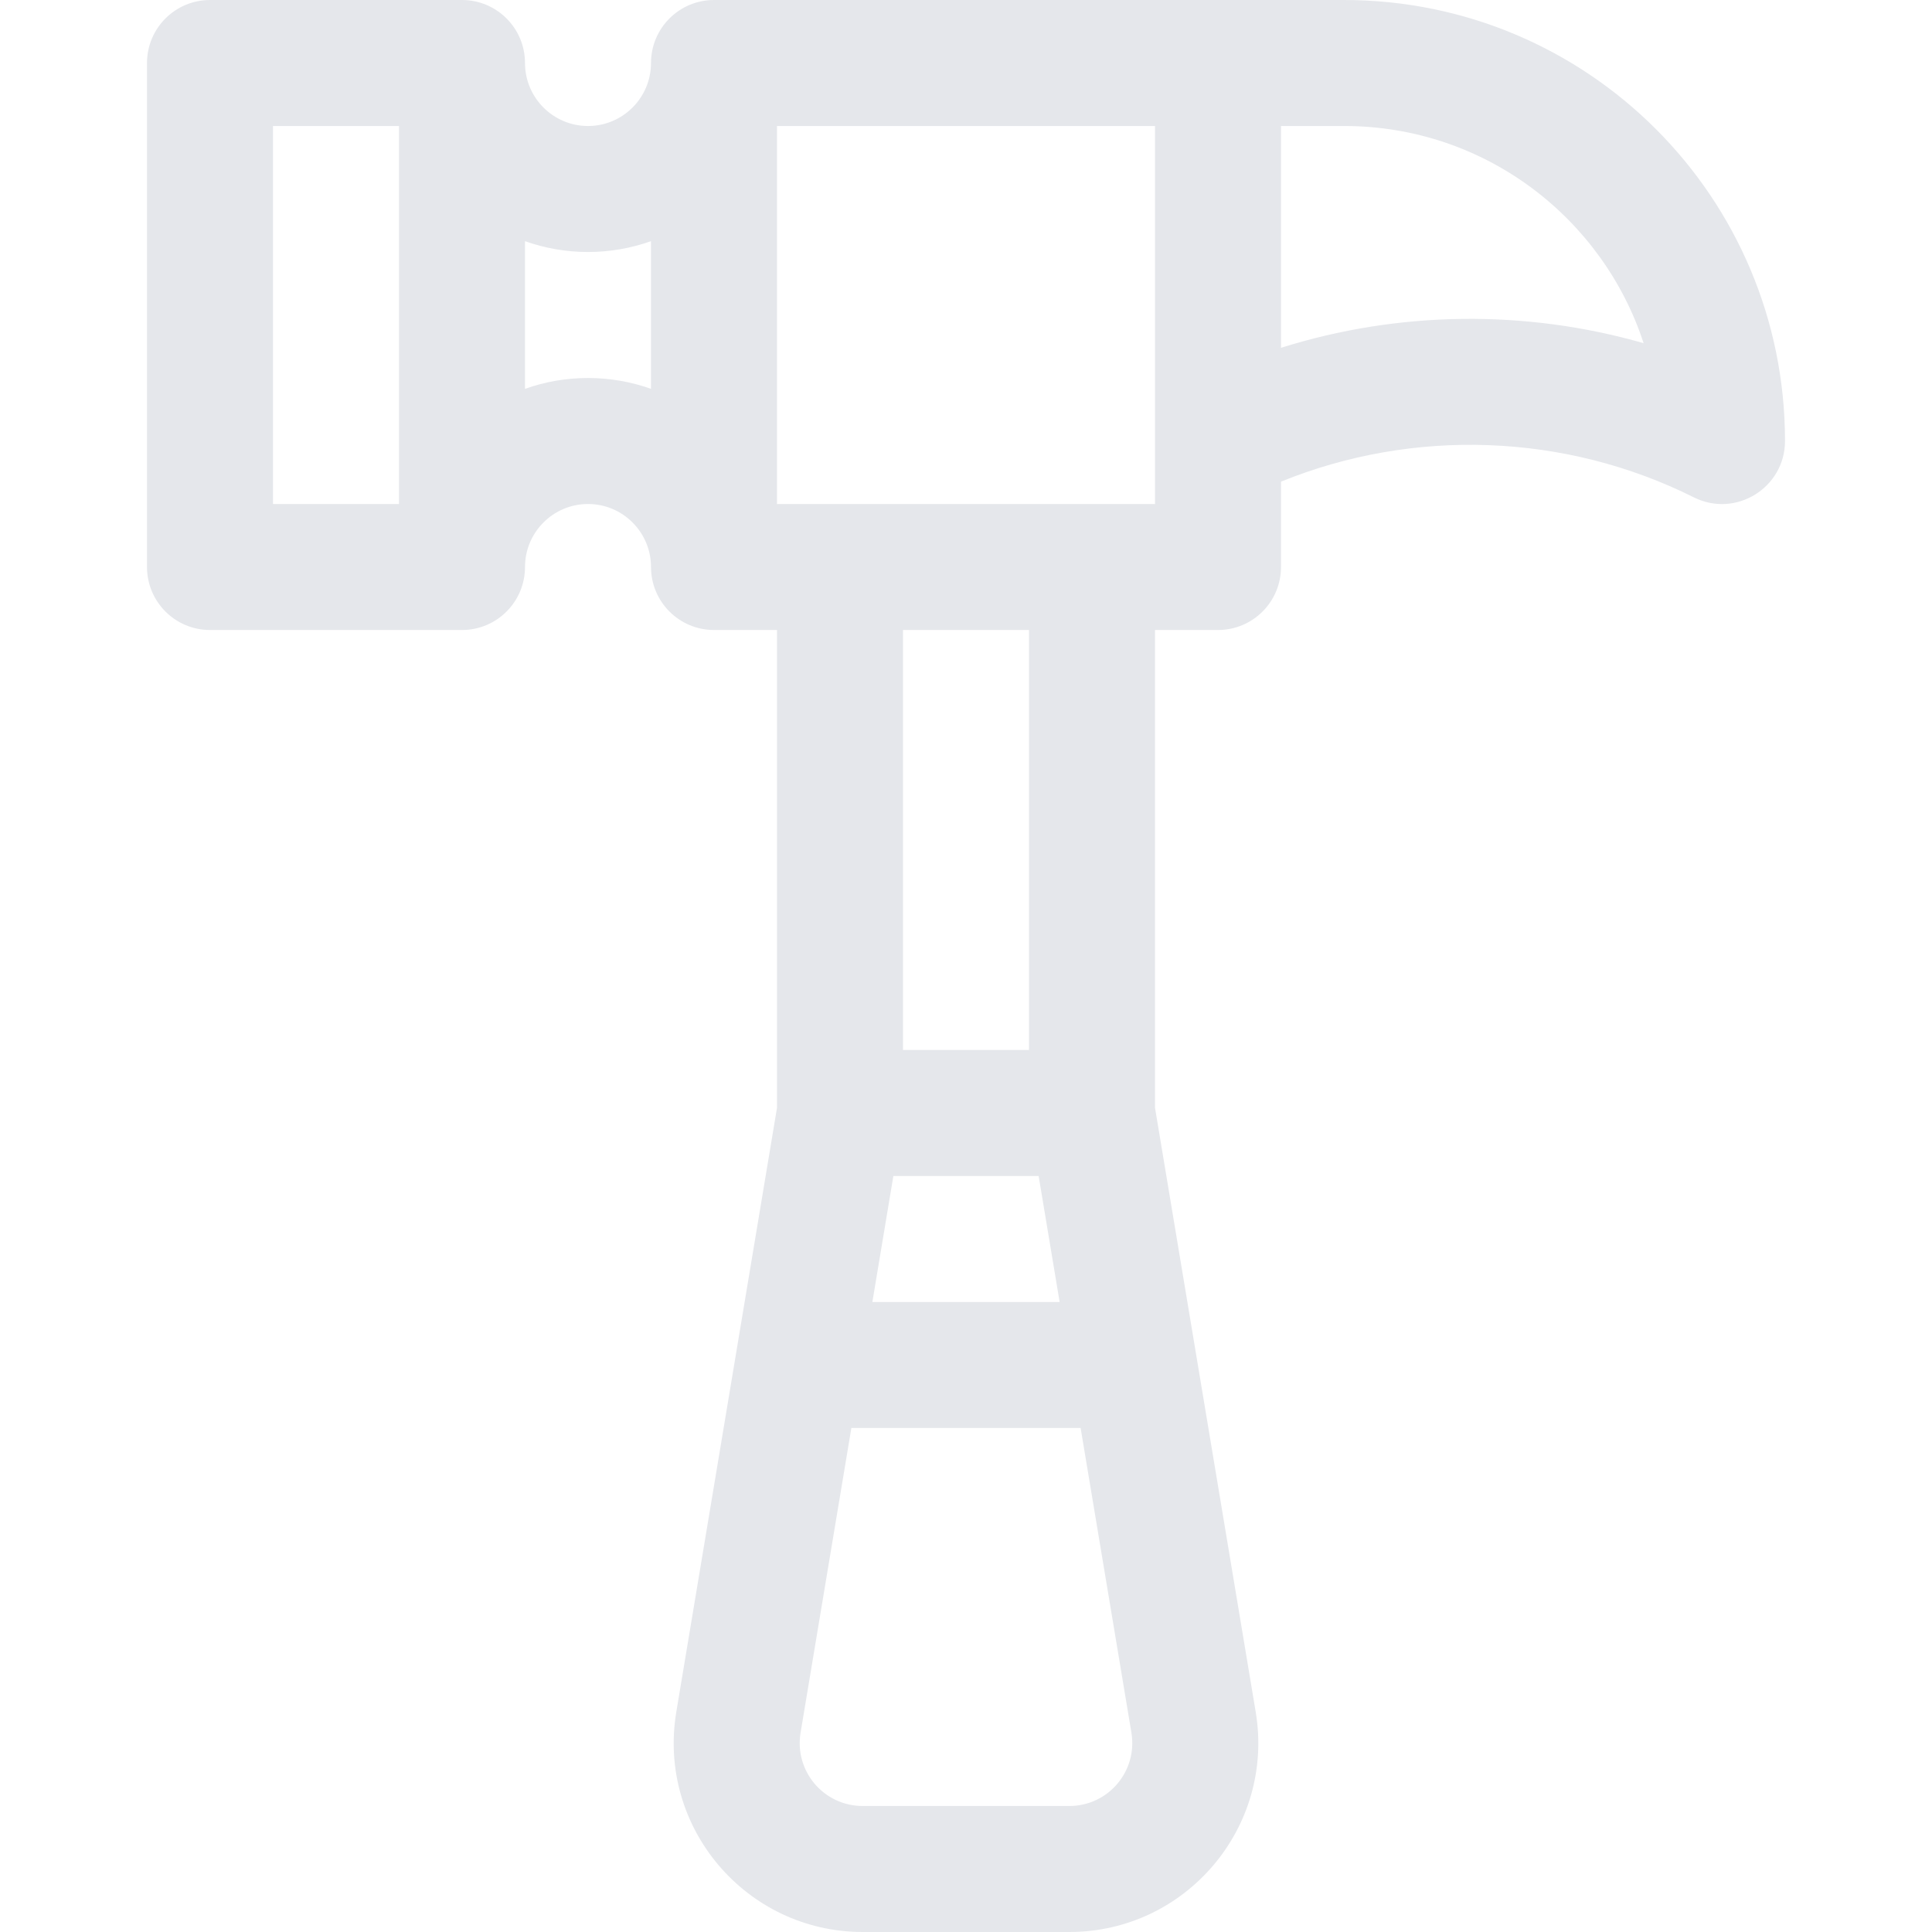 <?xml version="1.0" encoding="iso-8859-1"?>
<!-- Uploaded to: SVG Repo, www.svgrepo.com, Generator: SVG Repo Mixer Tools -->
<svg fill="#E5E7EB" height="800px" width="800px" version="1.1" id="Layer_1" xmlns="http://www.w3.org/2000/svg" xmlns:xlink="http://www.w3.org/1999/xlink" 
	 viewBox="0 0 512 512" xml:space="preserve">
<g>
	<g>
		<path d="M356.174,0c-7.772,0-160.319,0-166.956,0c-9.22,0-16.696,7.475-16.696,16.696c0,9.206-7.49,16.696-16.696,16.696
			c-9.206,0-16.696-7.49-16.696-16.696C139.13,7.475,131.655,0,122.435,0H55.652c-9.22,0-16.696,7.475-16.696,16.696v133.565
			c0,9.22,7.475,16.696,16.696,16.696h66.783c9.22,0,16.696-7.475,16.696-16.696c0-9.206,7.49-16.696,16.696-16.696
			c9.206,0,16.696,7.49,16.696,16.696c0,9.22,7.475,16.696,16.696,16.696h16.696v126.619L179.229,453.68
			c-5.09,30.541,18.487,58.32,49.406,58.32h54.732c30.964,0,54.488-27.823,49.406-58.32l-26.685-160.105V166.957h16.696
			c9.22,0,16.696-7.475,16.696-16.696v-22.619c35.103-14.273,75.291-12.895,109.403,4.161c11.119,5.56,24.162-2.574,24.162-14.933
			C473.043,52.277,420.775,0,356.174,0z M105.739,133.565H72.348V33.391h33.391V133.565z M172.522,103.046
			c-5.226-1.853-10.843-2.872-16.696-2.872c-5.852,0-11.47,1.018-16.696,2.872V63.911c5.226,1.853,10.843,2.872,16.696,2.872
			c5.852,0,11.47-1.018,16.696-2.872V103.046z M283.365,478.609h-54.732c-10.331,0-18.169-9.234-16.469-19.44l13.457-80.734h60.757
			l13.456,80.734C301.532,469.358,293.712,478.609,283.365,478.609z M275.248,311.652l5.565,33.391h-49.626l5.565-33.391H275.248z
			 M239.304,278.261V166.957h33.391v111.304H239.304z M306.087,133.565c-16.473,0-90.017,0-100.174,0V33.391h100.174
			C306.087,46.097,306.087,119.15,306.087,133.565z M339.478,92.173V33.391h16.696c37.604,0,68.696,24.674,79.396,57.554
			C404.211,81.963,370.637,82.371,339.478,92.173z"/>
	</g>
</g>
</svg>